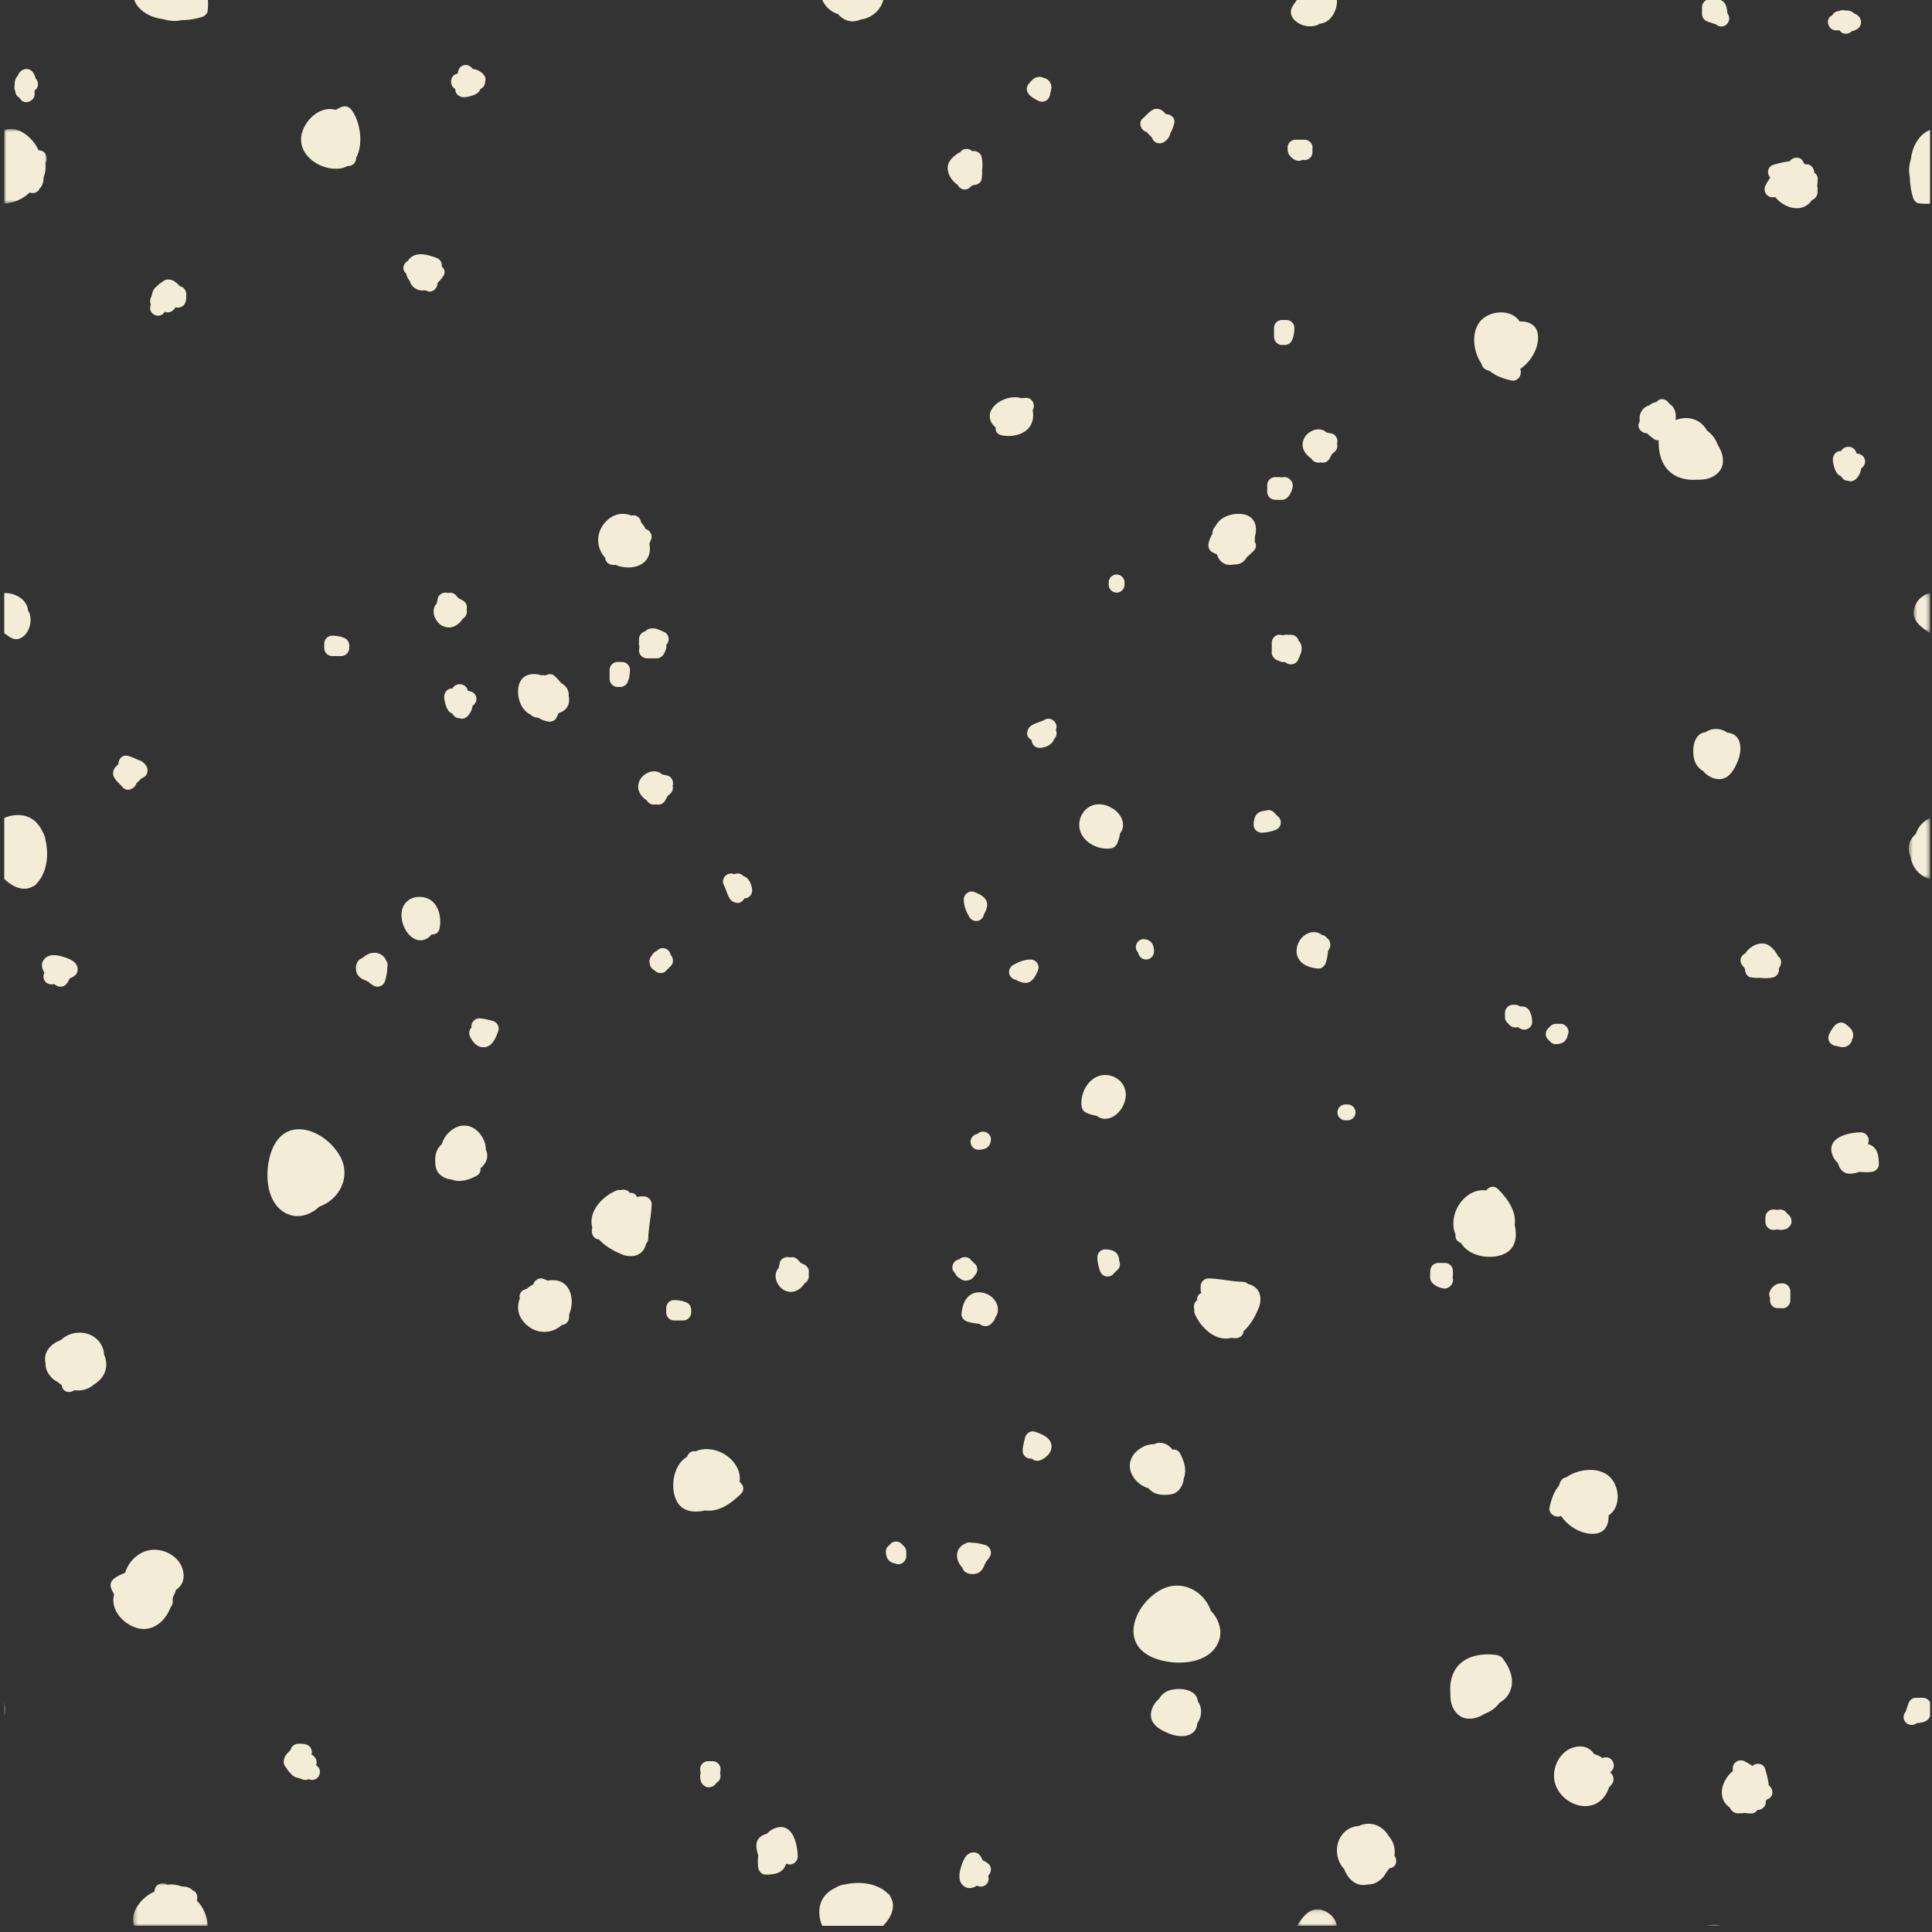 <svg xmlns="http://www.w3.org/2000/svg" xmlns:xlink="http://www.w3.org/1999/xlink" width="455" height="455" viewBox="0 0 455 455">
    <rect x="0" y="0" width="455" height="455" fill="#333333" stroke="none"/>
    <defs>
        <path id="a" d="M0 .809h10.008v17.61H0z"/>
        <path id="c" d="M.519.111h5.024v14.364H.519z"/>
        <path id="e" d="M1 .352h.618v3.287H1z"/>
        <path id="g" d="M.418.112h9.42V4H.418z"/>
        <path id="i" d="M.352.993h17.61V11H.352z"/>
        <path id="k" d="M.896.383h3.286V1H.896z"/>
        <path id="m" d="M.656.16h3.887v9.422H.656z"/>
    </defs>
    <g fill="none" fill-rule="evenodd">
        <path fill="#F3EDD7" d="M167.83 414.772h-1.068c-1.004 0-1.885.85-1.867 1.865.006.334.046.65.125.947a1.766 1.766 0 0 0-.125.654c.002.37.037.745.118 1.104.13.576.501.962.957 1.3.562.416 1.424.313 1.997-.012.324-.185.57-.467.775-.774.144-.082.283-.175.406-.298.51-.51.658-1.281.435-1.94.064-.325.107-.656.112-.98.015-1.016-.86-1.866-1.866-1.866M174.176 349.01c.645-4.13-3.843-8.145-8.516-7.693a5.572 5.572 0 0 0-1.838.489c-.672-.13-1.392.096-1.832.878-.075.134-.145.276-.216.418-.294.184-.58.394-.853.637-2.417 2.16-2.976 6.555-1.722 9.417 1.225 2.79 4.029 3.212 6.827 2.565 3.32.447 6.2-1.703 8.457-3.896.977-.95.555-2.207-.307-2.815M141.048 291.879c1.443 1.618 3.552 2.779 5.463 3.553 1.546.627 3.568.625 4.748-.715.029-.033.049-.07.077-.104.114-.11.212-.242.292-.392.252-.404.415-.836.519-1.286a1.61 1.61 0 0 0 .099-.135c.247-.292.411-.678.423-1.171.069-2.688.732-5.312.801-8 .025-1.017-.869-1.866-1.867-1.866h-.8c-.244 0-.516.059-.77.168l-.017-.043c-.356-.786-1.026-1.033-1.682-.933-.435-.71-1.379-.93-2.152-.68a1.957 1.957 0 0 0-1.12.14c-3.156 1.368-6.529 4.802-5.605 8.568.007.03.019.058.027.087a33.21 33.21 0 0 0-.081.463c-.178 1.113.436 2.268 1.645 2.346M211.03 363.038c-.664 0-1.21.337-1.538.838-.52.334-.876.913-.863 1.562.01.566.11 1.042.345 1.55.263.566.767.871 1.316 1.1.155.063.314.093.475.107l.3.11c1.16.403 2.363-.647 2.363-1.8v-1.067c0-.637-.332-1.205-.829-1.546-.345-.509-.948-.854-1.57-.854M178.535 439.621c.094.997.777 1.887 1.866 1.866 1.421-.024 3.101-.144 4.085-1.322.314-.373.485-.823.645-1.257.124.037.248.072.374.112 1.153.375 2.378-.625 2.363-1.799-.036-2.829-1.158-8.096-5.226-6.708-.813.276-1.482.751-2.034 1.35-.872.23-1.649.634-2.119 1.416-.606 1.01-.337 2.371.081 3.654a13.082 13.082 0 0 0-.035 2.688M157.125 182.632a66.166 66.166 0 0 1-.965-.201 7.984 7.984 0 0 1-.258-.06c-.915-.891-2.333-.875-3.419-.337-1.248.62-2.014 1.579-2.17 2.95-.164 1.398.808 2.759 2.003 3.503.422.768 1.375 1.185 2.21.934.304.093.64.108.998.01.588-.16 1.107-.676 1.307-1.276.147-.203.26-.418.337-.644a9.07 9.07 0 0 0 .78-.693c.516-.505.618-1.188.448-1.792.01-.033.022-.067.033-.098.291-.92-.332-2.102-1.304-2.296M114.417 270.783c.011-1.108-.316-2.256-1.086-3.369-1.929-2.79-5.04-3.107-7.512-.809a6.369 6.369 0 0 0-1.778 2.882 3.76 3.76 0 0 0-.779.848c-.845 1.27-.876 2.877-.662 4.337.277 1.898 2.025 2.97 3.793 3.112 1.876.791 4.157.046 5.844-.868.767-.415 1.003-1.103.9-1.754 1.523-1.24 2.011-2.92 1.28-4.379M152.077 124.626l-.009-.001a6.621 6.621 0 0 0-1.097-1.615c-.153-.997-1.009-1.905-2.267-1.587-1.77-.718-3.836-.551-5.567.986-2.909 2.586-2.898 6.463-.61 8.938.057 1.245 1.224 1.841 2.35 1.679a.718.718 0 0 1 .046-.005c3.6 1.527 8.608.308 8.095-4.487a8.545 8.545 0 0 0-.07-.517c.148-.368.29-.736.432-1.094.351-.877-.376-2.142-1.303-2.297M304.418 4.15c.682 1.112 2.065 1.811 3.325 1.988 1.04.15 2.18.037 3.033-.54.47-.04.954-.174 1.457-.435 1.651-.859 2.671-3.107 2.63-4.9-.003-.089-.015-.176-.025-.263h-9.42l-.147.21c-.867 1.227-1.828 2.345-.853 3.94M110.29 162.711c-.045-.011-.088-.026-.132-.039-.223-1.556-2.313-2.065-3.38-.864-.096.108-.175.232-.259.35-.5-.035-.998.121-1.369.564-.627.753-.619 1.499-.419 2.4.233 1.041.646 2.57 1.798 2.915.338.645.872 1.105 1.676 1.105h.032c.594.248 1.157.088 1.63-.273.202-.128.368-.293.496-.484a4.21 4.21 0 0 0 .717-1.269c.098-.287.157-.594.216-.899.54-.345.91-.98.91-1.609 0-1.078-.854-1.787-1.868-1.867.224.035.21.026-.048-.03M154.232 228.614c.006.005.006.005.01.011.734.704 1.91.73 2.64 0 .093-.094.172-.196.243-.304.208-.14.386-.32.525-.53a1.81 1.81 0 0 0 .59-.61c.076-.129.127-.267.168-.41.18-.648.018-1.403-.468-1.873a1.887 1.887 0 0 0-.902-1.339c-.523-.305-1.37-.388-1.885 0-.183.141-.391.293-.601.461-.458.184-.78.518-.995.931-.407.486-.682 1.043-.598 1.67.006.05.015.1.023.15.09.564.27 1.084.74 1.462.168.135.336.26.51.381M148.035 156.718a1.777 1.777 0 0 0-.488-.486l-.023-.015c-.03-.02-.053-.045-.087-.064-.05-.03-.107-.048-.162-.073a1.283 1.283 0 0 0-.248-.091 1.756 1.756 0 0 0-.532-.09h-1.066a1.883 1.883 0 0 0-1.867 1.866v2.134c0 1.068 1.036 2.05 2.114 1.864.802.139 1.706-.236 2.074-.993.12-.25.216-.515.298-.786.036-.092.073-.184.098-.286.026-.1.032-.194.044-.29a8.87 8.87 0 0 0 .172-1.643 1.76 1.76 0 0 0-.18-.787c-.026-.06-.062-.113-.094-.168-.019-.03-.032-.063-.053-.092M353.958 390.668c-.333-.52-.939-.826-1.6-.912-3.378-.43-7.295.125-9.402 3.105-1.035 1.464-1.539 3.523-1.388 5.474-.025.741.013 1.469.107 2.141.264 1.903 1.56 3.882 3.571 4.217 1.606.267 3.112-.271 4.468-1.125 1.371-.493 2.6-1.373 3.39-2.522 1.15-.663 2.104-1.607 2.606-2.937.99-2.616-.144-5.325-1.739-7.428a.08.08 0 0 0-.013-.013M342.172 299.305c0-1.018-.85-1.866-1.866-1.866h-1.6a1.83 1.83 0 0 0-.83.207 1.882 1.882 0 0 0-.491.339 1.872 1.872 0 0 0-.392.586c-.001.005-.004.009-.006.014-.019.046-.029.09-.044.137-.062.185-.104.38-.104.583 0 .663-.112 1.449.066 2.097.318 1.152 2.079 1.965 3.176 2.049 1.25.096 2.462-1.267 2.025-2.51-.005-.016-.014-.032-.021-.051.053-.168.087-.34.087-.52v-1.065zM117.362 242.734c.322-.946-.36-2.062-1.305-2.296-1.022-.255-2.104-.565-3.162-.6-1.017-.035-1.867.875-1.867 1.867v.303c-.569.588-.665 1.484-.278 2.24.724 1.411 1.903 2.661 3.628 2.34 1.728-.326 2.492-2.417 2.984-3.854M437.373 106.83c.223.033.206.023-.05-.033-.045-.01-.088-.026-.132-.037-.222-1.557-2.312-2.067-3.38-.865-.095.11-.174.233-.259.35-.5-.036-.995.12-1.366.564-.629.751-.622 1.5-.42 2.4.232 1.041.644 2.571 1.795 2.914.338.646.874 1.105 1.678 1.105h.031c.594.25 1.157.09 1.63-.273a1.6 1.6 0 0 0 .495-.483c.324-.389.574-.85.717-1.268.1-.289.158-.595.216-.9.541-.345.911-.98.911-1.609 0-1.078-.853-1.787-1.866-1.866M356.839 241.972c.221 0 .424-.044.612-.111.178.145.37.278.578.389 1.218.643 2.835-.143 2.81-1.612-.017-.872-.2-1.806-.633-2.574a2.169 2.169 0 0 0-.742-.763c-.355-.23-.943-.352-1.371-.228-.392-.264-.847-.435-1.264-.435h-.523c-1.018 0-1.867.85-1.867 1.867v1.067c0 .68.348 1.183.83 1.553.349.505.961.847 1.57.847M313.602 102.095c-.322-.063-.644-.132-.964-.2-.088-.018-.174-.04-.26-.06-.914-.891-2.332-.875-3.418-.337-1.25.619-2.013 1.579-2.172 2.95-.162 1.398.81 2.759 2.005 3.502.42.769 1.375 1.186 2.208.934.305.094.643.109 1 .012.588-.162 1.108-.677 1.308-1.277.146-.203.258-.42.337-.644.28-.22.546-.463.779-.693.517-.506.618-1.188.448-1.792l.033-.1c.29-.918-.333-2.1-1.304-2.295M316.839 263.838h.533c1.017 0 1.867-.85 1.867-1.866 0-1.018-.85-1.867-1.867-1.867h-.533a1.883 1.883 0 0 0-1.866 1.867c0 1.016.848 1.866 1.866 1.866M379.585 348.343c-2.339-2.925-7.112-2.547-10.066-.842a6.233 6.233 0 0 0-.618.416c-.683.097-1.266.574-1.543 1.327-.082.218-.152.437-.219.659-1.179 1.377-1.768 3.203-2.18 4.94-.413 1.74 1.466 2.732 2.688 2.17 1.666 2.514 4.93 4.425 7.876 4.198 2.466-.188 3.415-2.177 3.295-4.303.237-.158.47-.345.701-.575 2.073-2.05 1.777-5.853.066-7.99M408.09 416.422c0 .233-.003.47-.007.707-1.302 1.022-2.256 2.696-2.493 4.093-.357 2.103.467 3.557 1.82 4.492.355.962 1.397 1.486 2.277 1.309.246.04.505.045.765 0 .118-.022.238-.043.356-.068.516.078 1.036.125 1.549.134.704.01 1.204-.33 1.504-.818 1.087.025 2.163-.924 1.963-2.075.049-.075.099-.15.145-.232.014-.03.026-.06.042-.088l.487-.243c1.3-.65 1.1-2.436.056-3.18-.118-1.292-.484-2.594-.797-3.726-.416-1.49-2.092-1.68-3.049-.827a16.544 16.544 0 0 0-1.809-1.09c-1.239-.642-2.809.143-2.809 1.612M433.248 7.145c.06.084.116.17.187.252.665.772 1.96.68 2.64 0 .021-.02.032-.043.052-.063.34-.026.692-.15.99-.355 1.178-.493 1.602-2.01.631-3.111-.277-.315-.694-.545-1.128-.731-.48-.541-1.279-.694-2.105-.682-.5-.084-1.003-.065-1.454.149-.138.023-.274.049-.403.074-.506.098-.919.477-1.154.939l-.092.049c-1.7.859-.846 3.479.944 3.479h.892zM430.662 244.924c.036.16.1.322.194.458.317.453.615.647 1.117.858.185.078.38.1.58.086.704.225 1.516.422 2.178.158.83-.334 1.304-.88 1.463-1.705.36-.65.308-1.477-.058-2.126-.262-.458-.67-.816-1.092-1.14-.249-.286-.557-.46-.94-.611-.672-.27-1.45.099-1.935.55-.355.329-.632.788-.89 1.2a5.985 5.985 0 0 0-.604 1.222c-.118.34-.085.706-.013 1.05M387.773 102.028c.04 0 .079.001.119.003.519.525 1.085.983 1.605 1.342.89.617 1.755.301 2.262-.354.839.155 1.705-.27 2.08-1.296.613-1.68 1.368-4.082.246-5.73a2.895 2.895 0 0 0-.966-.906c-.542-1.003-1.917-1.579-2.934-.512-.034.038-.063.076-.097.114a2.587 2.587 0 0 0-.425.087 3.448 3.448 0 0 0-1.25.7c-.973.285-1.778.918-2.15 2.115a3.196 3.196 0 0 0-.075 1.534c-.075.185-.145.367-.215.54-.46 1.154.688 2.357 1.8 2.363M418.8 225.263c-.125-.22-.248-.44-.38-.656a6.271 6.271 0 0 0-1.692-1.847c-1.801-1.335-4.337-.101-5.5 1.47a4.007 4.007 0 0 0-.217.32 1.953 1.953 0 0 0-.851.746 1.695 1.695 0 0 0-.145 1.476c.13.367.372.705.697.976.073.168.162.33.266.49-.041.856.493 1.804 1.363 1.933.7.104 1.437.182 2.124.103a8.73 8.73 0 0 0 3.138-.103c.932-.206 1.51-1.265 1.33-2.178a2.1 2.1 0 0 0 .523-1.221c.052-.574-.14-1.151-.656-1.51M417.386 307.559c.429.43.993.583 1.537.512.18.025.364.025.546 0 .1.014.2.029.305.034 1.016.047 1.866-.884 1.866-1.866v-2.134c0-1.018-.85-1.866-1.866-1.866-.645 0-1.262.062-1.795.457-.583.433-.918.858-1.201 1.535-.211.504-.108 1.05.126 1.529-.152.628.019 1.337.482 1.799M291.856 121.017c-2.296-.053-4.654.945-5.616 2.928-.492.484-.688 1.109-.714 1.805a6.716 6.716 0 0 0-.887 2.182c-.171.795.09 1.706.858 2.108.349.184.72.359 1.108.516.322 1.125 1.087 2.093 2.3 2.385a3.613 3.613 0 0 0 1.67-.013c1.47.102 2.47-.63 3.064-1.713.586-.49 1.12-1.01 1.586-1.467.723-.71.67-1.585.243-2.24.068-.345.088-.711.053-1.094.802-2.581-.1-5.317-3.665-5.397M245.335 176.096c1.3-.232 2.517-.82 2.913-2.054.241-.217.427-.5.525-.85a1.972 1.972 0 0 0-.122-1.306c.764-1.582-1.156-3.352-2.726-2.314a.328.328 0 0 0-.092.042c-.033.016-.079.039-.127.06-.252.102-.506.199-.76.297-.655.25-1.365.468-1.958.849-.666.426-.997.988-1.084 1.777-.089.796.455 1.364 1.082 1.72-.002.163.01.323.052.474.288 1.048 1.295 1.483 2.297 1.305M306.385 153.764c.303-.874.236-2.187-.526-2.805a1.888 1.888 0 0 0-1.82-1.464h-.73a1.869 1.869 0 0 0-1.092.127 4.84 4.84 0 0 0-.845-.127c-1.017-.054-1.866.89-1.866 1.868v2.036c-.105.993.566 1.917 1.662 2.23.449.274.994.369 1.504.264.12.128.253.245.413.326.763.394 1.633.316 2.263-.291.219-.211.353-.457.44-.724.222-.47.429-.95.597-1.44M7.695 208.78c.421-.122.734-.382.935-.715a6.32 6.32 0 0 0 .34-.364c2.034-2.398 2.553-6.303 1.788-9.618-.09-.79-.319-1.536-.733-2.183a8.8 8.8 0 0 0-.748-1.328c-1.486-2.147-3.762-2.918-6.285-2.518a7.61 7.61 0 0 0-1.992.6v14.363c.022.005.044.016.067.022 1.933 1.883 4.488 2.97 6.628 1.741"/>
        <g transform="translate(1 29.543)">
            <mask id="b" fill="#fff">
                <use xlink:href="#a"/>
            </mask>
            <path fill="#F3EDD7" d="M8.34 14.852c.702-.652.932-1.63.93-2.631.375-.99.562-2.01.497-2.8-.015-.183-.048-.354-.077-.526.716-1.063.224-2.962-1.48-3.03-.047-.001-.093-.006-.14-.01-.616-1.422-1.623-2.705-2.985-3.722C3.235.755 1.487.546 0 1.08v17.339c2.283-.182 4.378-1.05 5.973-2.625.92.338 1.998.014 2.368-.942" mask="url(#b)"/>
        </g>
        <path fill="#F3EDD7" d="M235.809 102.495c2.478.565 5.95-.134 7.089-2.687.628-1.407.582-3.352-.376-4.626-.831-1.105-2.001-1.59-3.366-1.625-2.066-.05-4.66 1.084-5.668 2.958-.65 1.201-.462 2.558.417 3.584.172.2.369.373.578.533-.088.804.298 1.628 1.326 1.863M239.234 230.733l.012.004c.12.063.238.132.356.198.55.311 1.046.451 1.663.53 1.789.227 2.769-1.775 3.24-3.13.19-.548.049-1.12-.278-1.564-.352-.48-.92-.813-1.522-.8-1.01.025-1.922.256-2.846.65a7.393 7.393 0 0 0-.322.15c-.218.104-.438.22-.638.364-.726.254-1.26.994-1.26 1.77 0 .958.703 1.67 1.595 1.828M231.505 266.505c-.53 0-.987.216-1.316.559-.902.127-1.618.908-1.618 1.84 0 1.018.851 1.869 1.868 1.868.608-.001 1.174-.078 1.728-.341.789-.377 1.166-1.23 1.204-2.06.049-1.017-.884-1.866-1.866-1.866"/>
        <g transform="translate(449 192.543)">
            <mask id="d" fill="#fff">
                <use xlink:href="#c"/>
            </mask>
            <path fill="#F3EDD7" d="M2.208 3.835C1.36 4.577.73 5.539.566 6.623c-.137.903.032 1.78.396 2.609.162 1.24.696 2.444 1.694 3.526a6.004 6.004 0 0 0 2.887 1.717V.111C3.89.874 2.745 2.196 2.208 3.835" mask="url(#d)"/>
        </g>
        <path fill="#F3EDD7" d="M450.052 37.38c-.436 1.44-.615 2.953-.252 4.346.002 1.59.258 3.22.754 4.845.174.568.67 1.21 1.304 1.304a11.85 11.85 0 0 0 2.685.086V30.62c-2.44.877-4.177 3.756-4.491 6.759M452.84 399.838h-1.601c-.865 0-1.536.576-1.799 1.37-.179.533-.357 1.067-.534 1.6a1.281 1.281 0 0 0-.06.277c-.559.594-.726 1.479-.285 2.229.5.853 1.693 1.215 2.553.67.055-.037.111-.066.167-.096a.894.894 0 0 1 .131-.051c.075-.02.15-.034.225-.05.63-.06 1.178-.125 1.759-.386.591-.264.945-.702 1.147-1.22v-3.287c-.28-.634-1.049-1.056-1.703-1.056"/>
        <g transform="translate(0 400.543)">
            <mask id="f" fill="#fff">
                <use xlink:href="#e"/>
            </mask>
            <path fill="#F3EDD7" d="M1.096.665A1.305 1.305 0 0 0 1 .352v3.287c.355-.907.24-2.06.096-2.974" mask="url(#f)"/>
        </g>
        <g transform="translate(305 449.543)">
            <mask id="h" fill="#fff">
                <use xlink:href="#g"/>
            </mask>
            <path fill="#F3EDD7" d="M5.122.116C2.87.227 1.582 2.322.418 4h9.42C9.602 1.895 7.165.016 5.122.116" mask="url(#h)"/>
        </g>
        <path fill="#F3EDD7" d="M64.33 270.188c-2.278 4.872-2.116 14.02 4.065 15.968 2.327.733 5.045-.248 6.756-1.968 4.868-1.712 7.61-7.132 4.898-11.95-3.305-5.868-12.184-9.622-15.72-2.05M42.505 67.475c-.023-.003-.036-.006-.056-.01-.23-.203-.44-.431-.663-.644-.454-.433-1.046-.86-1.681-.946-.019-.004-.038-.002-.057-.004a1.93 1.93 0 0 0-1.759.484l-.029.028c-.133.09-.271.173-.405.259a4.193 4.193 0 0 0-.906.774c-.332.249-.625.545-.814.918a3.64 3.64 0 0 0-.312.888 5.77 5.77 0 0 1-.109.416c-.019.06-.04.117-.062.175l-.055.119c-.28.583-.326 1.227-.056 1.777-.31.69-.244 1.493.348 2.085.678.677 1.977.774 2.639 0a3.12 3.12 0 0 0 .277-.38c.905.458 2.096-.13 2.514-1.057.452.139.94.127 1.483-.146 1.106-.556 1.073-1.884 1.074-2.936 0-.745-.563-1.691-1.371-1.8M260.306 294.238c-1.02-.017-1.868.861-1.867 1.866 0 1.125.247 2.104.6 3.163.208.628.65 1.124 1.303 1.304.74.203 1.672-.1 2.067-.792.2-.132.375-.305.513-.516.109-.069.212-.147.303-.239.577-.577.663-1.375.367-2.06a3.17 3.17 0 0 0-.308-1.317c-.504-1.125-1.883-1.392-2.978-1.409M14.575 315.376c-.069.062-.13.128-.196.19-.98.363-1.865.896-2.547 1.605-1.163 1.21-1.403 2.608-1.094 3.967-.025 1.026.336 2.088 1.246 3.112.463.521.996.911 1.572 1.196.327.284.664.538 1 .762.108 1.651 1.887 2 2.951 1.189 1.754.272 3.37-.251 4.63-1.343.96-.57 1.777-1.363 2.305-2.361.818-1.547.727-3.246.056-4.716a5.077 5.077 0 0 0-1.053-2.897c-2.108-2.741-6.3-2.916-8.87-.704M10.235 226.156c-.13.202-.213.407-.271.615-.213.78.04 1.582.5 2.336-.364.708-.29 1.583.311 2.184.483.484 1.229.646 1.871.46.076.02.153.036.234.048l.03.026c.71.661 1.942.778 2.639 0 .378-.425.67-.883.843-1.385.492-.199.989-.452 1.343-.787.677-.64.68-1.595.306-2.38a2.011 2.011 0 0 0-.36-.502c-.74-.79-2.11-1.22-3.01-1.492-1.512-.457-3.458-.653-4.436.877M83.874 37.275l.011-.177c1.818-3.235.868-8.598-1.067-11.165-.672-.892-1.529-1.11-2.554-.67-.429.185-.81.391-1.168.608a6.62 6.62 0 0 0-.91-.158c-3.6-.355-6.92 3.274-7.25 6.623-.473 4.808 5.362 8.185 9.602 7.253a5.16 5.16 0 0 0 1.334-.489c1.08.025 1.914-.653 2.002-1.825M85.807 230.784c.086.033.17.055.257.08.187.144.407.256.638.328.397.36.84.67 1.25.924 1.03.636 2.432.028 2.744-1.115.248-.91.53-2.08.52-3.193.088-.337.097-.695.013-1l-.015-.037a1.819 1.819 0 0 0-.278-.557 2.794 2.794 0 0 0-.753-1.089c-1.223-1.074-2.941-.884-4.214.004-.222.154-.43.326-.624.51a2.92 2.92 0 0 0-.367.145c-.411.212-.704.567-.893.987-.384.86-.322 1.992.105 2.725.364.625.96 1.027 1.617 1.288M43.21 370.543c-.407-3.739-4.467-6.071-7.984-5.468-4.265.731-7.484 5.957-5.373 9.935.748 1.411 2.145 2.408 3.726 2.912.24.225.48.433.71.621.993.815 2.216.428 2.848-.339.118.112.235.227.352.339 1.325 1.286 3.642.011 3.12-1.815l-.104-.364a4.76 4.76 0 0 0 .924-1.926c1.222-.826 1.98-2.062 1.781-3.895M259.195 253.297c-3.023.708-4.759 4.19-4.489 7.074.085.918.527 1.458 1.37 1.8a9.127 9.127 0 0 0 2.194.605c.91.725 2.098.979 3.522.365 2.026-.876 3.458-3.433 3.33-5.604-.17-2.965-3.148-4.89-5.927-4.24M271.493 32.837c.458.909 1.717 1.158 2.554.67.703-.41 1.192-.977 1.471-1.74.045-.125.078-.25.103-.378.416-.728.695-1.56.885-2.198.406-1.38-.742-2.312-1.963-2.316-.496-.646-1.105-1.157-1.99-1.242-1.349-.131-2.51 1.523-3.435 2.275-.96.78-.568 2.359.378 2.932.204.124.41.225.618.309.315.385.65.736 1.021 1.037.128.22.25.439.358.65M227.809 311.238c.935.296 1.878.452 2.833.53.025.02.053.037.076.057.938.743 2.324.602 2.908-.313.405-.286.663-.732.744-1.226 1.43-1.782.356-4.447-1.79-5.46-1.262-.597-2.728-.692-3.95.075-.338.212-.614.47-.858.753-.88 1.022-1.203 2.438-1.333 3.784-.08.824.61 1.538 1.333 1.783.013.005.025.013.037.017M275.625 408.376c2.251.849 5.764.884 6.302-2.143.024-.143.044-.286.057-.427.03-.039.06-.081.088-.122 1.011-1.491 1.09-3.535.033-4.991a2.716 2.716 0 0 0-.072-.433c-.625-2.476-4.032-2.738-6.05-2.322-1.177.241-2.275.933-2.907 1.963-.037.059-.059.122-.092.184-1.074.887-1.822 2.133-1.925 3.573-.188 2.61 2.54 3.954 4.566 4.718M303.646 75.496c-.046-.018-.094-.03-.142-.045a1.786 1.786 0 0 0-.531-.089h-1.067a1.883 1.883 0 0 0-1.866 1.866v2.134c0 1.068 1.036 2.051 2.112 1.863.803.14 1.707-.235 2.075-.992.12-.25.217-.514.299-.787.034-.092.072-.183.097-.284.025-.1.032-.195.044-.29.113-.549.165-1.11.172-1.644a1.79 1.79 0 0 0-.18-.787c-.028-.058-.061-.112-.095-.168-.018-.03-.033-.062-.051-.09a1.803 1.803 0 0 0-.512-.503c-.03-.02-.054-.044-.086-.064-.05-.029-.11-.049-.164-.072-.034-.018-.07-.033-.105-.048M415.772 286.715v1.066c0 1.004.85 1.885 1.867 1.867a3.95 3.95 0 0 0 .946-.125c.205.079.424.127.654.125.37-.002.745-.037 1.104-.12.575-.127.962-.5 1.299-.955.417-.562.315-1.424-.011-1.996-.184-.325-.467-.57-.775-.776a1.808 1.808 0 0 0-.297-.406c-.51-.51-1.282-.658-1.94-.435a5.565 5.565 0 0 0-.98-.112c-1.017-.015-1.867.86-1.867 1.867M350.01 280.367c-4.13-.645-8.145 3.843-7.693 8.516.065.686.238 1.296.489 1.838-.13.672.096 1.392.878 1.832.135.075.276.145.418.216.184.294.394.58.637.854 2.162 2.416 6.556 2.975 9.417 1.721 2.79-1.225 3.212-4.029 2.565-6.827.447-3.32-1.703-6.2-3.896-8.457-.95-.977-2.207-.555-2.815.307M292.879 313.496c1.618-1.444 2.779-3.553 3.553-5.464.627-1.546.625-3.567-.715-4.748-.033-.029-.069-.049-.104-.077a1.548 1.548 0 0 0-.392-.292 4.179 4.179 0 0 0-1.286-.519 1.622 1.622 0 0 0-.135-.1c-.291-.246-.678-.41-1.171-.423-2.688-.068-5.312-.73-8-.8-1.017-.025-1.866.87-1.866 1.867v.8c0 .243.059.516.168.77-.014.007-.03.011-.043.017-.786.356-1.033 1.026-.932 1.682-.71.435-.931 1.38-.68 2.152-.059.35-.029.731.141 1.12 1.366 3.157 4.8 6.53 8.566 5.605.031-.007.059-.019.088-.026l.462.08c1.113.178 2.268-.436 2.346-1.644M364.038 243.515c0 .662.337 1.209.838 1.536.334.52.913.876 1.562.863a3.656 3.656 0 0 0 1.551-.345c.566-.263.87-.767 1.1-1.316a1.66 1.66 0 0 0 .107-.475l.11-.3c.402-1.16-.648-2.363-1.8-2.363h-1.068c-.636 0-1.205.332-1.545.829-.509.345-.855.948-.855 1.57M440.621 276.008c.997-.094 1.888-.776 1.866-1.866-.024-1.421-.144-3.101-1.322-4.085-.373-.314-.823-.485-1.257-.645.038-.124.072-.248.112-.374.375-1.153-.625-2.378-1.799-2.363-2.828.036-8.096 1.158-6.708 5.226.276.814.751 1.482 1.35 2.035.23.87.634 1.648 1.416 2.118 1.01.606 2.371.336 3.654-.081.942.108 1.867.113 2.688.035M183.632 297.419c-.064.321-.132.642-.201.964a7.364 7.364 0 0 1-.06.257c-.891.916-.875 2.334-.336 3.421.619 1.248 1.579 2.014 2.95 2.17 1.397.163 2.758-.81 3.502-2.004.769-.422 1.185-1.375.934-2.209a1.77 1.77 0 0 0 .01-.999c-.16-.588-.675-1.107-1.276-1.307a2.42 2.42 0 0 0-.644-.337 8.898 8.898 0 0 0-.692-.78c-.506-.516-1.188-.618-1.793-.447-.033-.01-.066-.023-.098-.034-.92-.291-2.102.332-2.296 1.305M271.783 340.126c-1.108-.011-2.256.316-3.369 1.086-2.79 1.929-3.106 5.041-.809 7.512a6.369 6.369 0 0 0 2.882 1.778c.24.295.517.559.848.779 1.27.845 2.878.876 4.337.662 1.9-.276 2.97-2.024 3.113-3.793.79-1.876.046-4.157-.868-5.844-.416-.767-1.104-1.003-1.755-.9-1.24-1.523-2.92-2.011-4.379-1.28M125.626 302.467v.008a6.612 6.612 0 0 0-1.616 1.098c-.997.152-1.905 1.008-1.586 2.267-.719 1.769-.552 3.835.985 5.566 2.587 2.909 6.463 2.898 8.938.61 1.245-.057 1.842-1.224 1.68-2.35l-.006-.045c1.528-3.601.308-8.608-4.487-8.096-.17.017-.344.043-.517.07-.367-.148-.735-.29-1.093-.432-.878-.352-2.142.376-2.298 1.304M5.15 150.125c1.112-.683 1.811-2.065 1.988-3.325.15-1.04.038-2.18-.54-3.033a3.834 3.834 0 0 0-.433-1.457c-.86-1.651-3.108-2.671-4.902-2.629-.088.002-.175.014-.262.023v9.421c.07.05.14.099.21.146 1.227.868 2.344 1.829 3.938.854M163.711 344.253c-.011.045-.026.089-.039.132-1.556.223-2.065 2.313-.863 3.38.108.096.231.175.349.259-.034.5.121.998.565 1.369.752.627 1.498.62 2.399.418 1.041-.232 2.571-.644 2.915-1.798.645-.337 1.105-.871 1.105-1.675v-.032c.249-.594.088-1.157-.273-1.63a1.676 1.676 0 0 0-.484-.496 4.21 4.21 0 0 0-1.269-.717 6.603 6.603 0 0 0-.898-.215c-.346-.54-.981-.91-1.61-.91-1.078 0-1.787.853-1.867 1.867.035-.223.026-.21-.03.048M229.614 300.31l.011-.01c.704-.732.73-1.908 0-2.638a1.907 1.907 0 0 0-.304-.243 1.923 1.923 0 0 0-.53-.525 1.801 1.801 0 0 0-.61-.591 1.758 1.758 0 0 0-.41-.167c-.647-.181-1.403-.018-1.873.468a1.887 1.887 0 0 0-1.339.902c-.305.524-.388 1.37 0 1.884.141.184.293.392.461.602.184.459.518.78.931.995.487.407 1.043.682 1.67.598.051-.007.1-.015.15-.024.564-.09 1.084-.27 1.463-.74.134-.166.26-.335.38-.51M157.718 306.508a1.805 1.805 0 0 0-.486.488l-.015.023c-.02.03-.045.053-.064.088-.03.049-.048.106-.073.16-.016.036-.033.07-.047.108a1.338 1.338 0 0 0-.044.14c-.054.17-.09.348-.09.533v1.066c0 1.018.848 1.868 1.867 1.868h2.133c1.068 0 2.05-1.037 1.864-2.115.139-.802-.236-1.706-.993-2.073a5.179 5.179 0 0 0-.786-.298c-.092-.037-.184-.075-.286-.1-.1-.025-.194-.031-.29-.043a8.868 8.868 0 0 0-1.642-.172 1.764 1.764 0 0 0-.788.18c-.06.027-.113.062-.168.094-.03.019-.063.032-.092.053M391.668 100.584c-.52.334-.826.94-.912 1.601-.43 3.378.125 7.294 3.105 9.402 1.465 1.035 3.523 1.539 5.474 1.388.741.025 1.47-.013 2.141-.107 1.903-.264 3.882-1.56 4.217-3.571.267-1.606-.27-3.112-1.125-4.468-.492-1.371-1.372-2.6-2.522-3.391-.662-1.149-1.607-2.104-2.937-2.605-2.616-.99-5.324.144-7.428 1.739l-.013.012M300.305 112.37a1.885 1.885 0 0 0-1.866 1.867v1.6c0 .298.079.577.207.83.088.176.196.347.339.491.174.172.374.301.587.392l.013.006c.046.02.092.028.138.043a1.8 1.8 0 0 0 .582.105c.663 0 1.449.112 2.097-.066 1.153-.318 1.965-2.08 2.049-3.176.096-1.25-1.267-2.462-2.51-2.025-.016.005-.032.014-.05.021a1.724 1.724 0 0 0-.52-.088h-1.066zM243.734 337.18c-.946-.321-2.061.362-2.296 1.306-.254 1.022-.563 2.104-.6 3.162-.034 1.017.876 1.867 1.868 1.867h.303c.589.569 1.484.665 2.239.279 1.413-.725 2.663-1.904 2.34-3.63-.326-1.728-2.416-2.491-3.853-2.983M107.83 17.17c.034-.223.024-.206-.033.05-.01.045-.025.088-.037.132-1.556.222-2.067 2.312-.865 3.379.11.096.233.175.351.259-.036.5.12.996.563 1.367.752.629 1.5.622 2.4.419 1.042-.231 2.571-.644 2.915-1.795.645-.337 1.105-.873 1.105-1.678v-.03c.248-.595.088-1.158-.274-1.629a1.59 1.59 0 0 0-.483-.496 4.144 4.144 0 0 0-1.268-.717c-.289-.1-.595-.158-.9-.217-.344-.54-.98-.911-1.609-.911-1.078 0-1.787.854-1.866 1.867M242.972 97.704c0-.22-.044-.424-.111-.612.145-.178.278-.37.389-.578.643-1.218-.143-2.835-1.611-2.81-.873.017-1.807.2-2.575.633a2.158 2.158 0 0 0-.762.742c-.23.355-.353.942-.23 1.371-.263.392-.433.847-.433 1.264v.523c0 1.018.849 1.866 1.866 1.866h1.067c.68 0 1.184-.348 1.553-.829.506-.349.847-.96.847-1.57M103.096 140.941c-.064.322-.133.643-.201.964-.018.088-.04.174-.06.26-.891.914-.875 2.332-.336 3.418.618 1.25 1.579 2.013 2.949 2.171 1.398.162 2.759-.809 3.502-2.004.77-.42 1.186-1.375.934-2.209.094-.304.109-.642.012-1-.161-.587-.676-1.107-1.277-1.307a2.563 2.563 0 0 0-.644-.338 9.34 9.34 0 0 0-.692-.778c-.507-.517-1.188-.618-1.793-.448-.033-.01-.066-.024-.098-.033-.92-.29-2.102.333-2.296 1.304M264.838 137.704v-.533a1.885 1.885 0 0 0-1.866-1.867c-1.018 0-1.867.85-1.867 1.867v.533c0 1.018.849 1.866 1.867 1.866a1.883 1.883 0 0 0 1.866-1.866M349.343 74.958c-2.925 2.339-2.547 7.112-.841 10.066.127.219.267.421.415.618.097.682.575 1.266 1.327 1.543.219.082.437.152.66.219 1.377 1.179 3.202 1.768 4.939 2.18 1.74.413 2.732-1.466 2.17-2.688 2.514-1.666 4.425-4.929 4.198-7.876-.188-2.466-2.176-3.415-4.303-3.295a4.613 4.613 0 0 0-.575-.701c-2.048-2.073-5.853-1.777-7.99-.066M417.422 46.453c.233 0 .47.003.707.007 1.022 1.302 2.696 2.256 4.094 2.493 2.102.357 3.556-.467 4.491-1.82.963-.355 1.486-1.397 1.309-2.278.04-.245.045-.504 0-.764-.022-.118-.043-.238-.067-.356a11.95 11.95 0 0 0 .133-1.549 1.658 1.658 0 0 0-.818-1.504c.025-1.087-.923-2.163-2.075-1.963-.075-.049-.15-.099-.232-.145-.029-.015-.059-.026-.087-.042l-.243-.487c-.65-1.3-2.437-1.1-3.181-.056-1.292.118-2.594.484-3.726.797-1.49.416-1.68 2.092-.826 3.05a16.56 16.56 0 0 0-1.091 1.808c-.642 1.24.143 2.81 1.612 2.81M8.145 21.295c.085-.06.17-.117.253-.187.77-.665.679-1.96 0-2.639-.021-.022-.043-.034-.064-.053a2.057 2.057 0 0 0-.354-.989c-.493-1.179-2.01-1.603-3.112-.632-.315.277-.545.694-.731 1.128-.54.48-.694 1.279-.682 2.105-.084.5-.065 1.003.149 1.453.024.139.049.275.074.404.098.506.477.918.939 1.154l.049.092c.859 1.7 3.479.846 3.479-.944v-.892zM245.924 23.88c.16-.035.322-.1.458-.193.453-.317.647-.615.858-1.118.079-.184.1-.38.086-.58.225-.703.423-1.515.158-2.177-.333-.83-.88-1.305-1.705-1.463-.648-.36-1.477-.308-2.126.058-.458.26-.816.67-1.14 1.092-.286.248-.46.557-.611.94-.268.672.099 1.45.55 1.935.33.355.788.632 1.2.89.385.242.79.456 1.222.604.34.118.706.085 1.05.013M103.028 66.77c0-.04.002-.078.003-.118a11.34 11.34 0 0 0 1.342-1.606c.617-.89.301-1.755-.353-2.262.154-.838-.27-1.704-1.296-2.08-1.682-.614-4.082-1.367-5.732-.245-.405.275-.7.604-.905.965-1.003.543-1.579 1.918-.512 2.935.038.034.076.063.114.097.02.14.045.282.087.423.143.474.39.887.7 1.25.285.974.92 1.78 2.115 2.15a3.2 3.2 0 0 0 1.535.077c.184.075.366.145.54.215 1.153.46 2.356-.689 2.362-1.8M226.263 35.743c-.218.125-.44.247-.655.38a6.262 6.262 0 0 0-1.848 1.692c-1.335 1.8-.101 4.336 1.47 5.5.105.08.213.151.32.217.168.357.43.665.747.85a1.693 1.693 0 0 0 1.475.146c.367-.13.705-.372.976-.697a3.43 3.43 0 0 0 .49-.266c.857.04 1.804-.493 1.934-1.363.104-.7.18-1.437.102-2.124a8.73 8.73 0 0 0-.102-3.138c-.207-.933-1.266-1.512-2.18-1.33a2.094 2.094 0 0 0-1.22-.523c-.574-.052-1.151.14-1.51.656M308.559 37.157c.43-.429.583-.993.513-1.537a2.08 2.08 0 0 0 0-.546c.013-.1.028-.2.033-.305.047-1.016-.884-1.866-1.866-1.866h-2.134c-1.017 0-1.866.85-1.866 1.866 0 .645.062 1.262.458 1.795.432.583.858.918 1.534 1.201.504.211 1.05.107 1.529-.126.628.152 1.337-.019 1.799-.482M122.017 162.688c-.053 2.296.946 4.654 2.928 5.616.484.492 1.109.688 1.805.714a6.725 6.725 0 0 0 2.182.887c.795.17 1.706-.091 2.108-.858.184-.35.359-.721.516-1.108 1.125-.322 2.093-1.088 2.385-2.3a3.613 3.613 0 0 0-.013-1.672c.103-1.47-.63-2.47-1.713-3.063a27.204 27.204 0 0 0-1.466-1.587c-.711-.722-1.586-.67-2.24-.242a3.881 3.881 0 0 0-1.095-.053c-2.581-.802-5.317.1-5.397 3.666M177.096 209.208c-.232-1.3-.82-2.517-2.054-2.913a1.767 1.767 0 0 0-.85-.525 1.973 1.973 0 0 0-1.306.122c-1.582-.764-3.351 1.156-2.314 2.726 0 .011.01.033.042.092.016.033.039.079.06.127.102.252.2.506.297.76.25.655.468 1.365.849 1.958.426.666.989.996 1.777 1.084.796.089 1.364-.455 1.722-1.082a1.77 1.77 0 0 0 .473-.052c1.047-.288 1.482-1.295 1.304-2.297M154.764 148.158c-.873-.303-2.186-.236-2.804.526a1.888 1.888 0 0 0-1.464 1.82v.73c-.067.371-.026.75.126 1.092a4.746 4.746 0 0 0-.126.845c-.055 1.017.889 1.866 1.867 1.866h2.036c.993.105 1.917-.566 2.23-1.662.274-.449.37-.995.264-1.505.128-.12.245-.252.327-.412.393-.763.315-1.634-.292-2.263a1.719 1.719 0 0 0-.724-.44 14.12 14.12 0 0 0-1.44-.597M209.78 446.848a1.588 1.588 0 0 0-.715-.935 6.32 6.32 0 0 0-.364-.34c-2.398-2.034-6.303-2.553-9.618-1.788-.79.09-1.536.32-2.183.733a8.8 8.8 0 0 0-1.328.748c-2.147 1.486-2.917 3.762-2.518 6.285a7.61 7.61 0 0 0 .601 1.992h14.361c.006-.023.017-.044.023-.067 1.883-1.932 2.97-4.488 1.741-6.628"/>
        <g transform="translate(31 442.543)">
            <mask id="j" fill="#fff">
                <use xlink:href="#i"/>
            </mask>
            <path fill="#F3EDD7" d="M14.395 2.66c-.652-.702-1.63-.932-2.631-.93-.99-.375-2.01-.562-2.8-.496-.182.015-.353.048-.526.077-1.063-.716-2.961-.225-3.028 1.48-.002.046-.008.092-.011.14-1.423.616-2.706 1.622-3.722 2.984C.297 7.765.089 9.513.623 11h17.339c-.182-2.282-1.05-4.378-2.625-5.973.338-.92.014-1.997-.942-2.368" mask="url(#j)"/>
        </g>
        <path fill="#F3EDD7" d="M103.495 218.733c.566-2.477-.133-5.949-2.687-7.088-1.407-.628-3.352-.583-4.626.376-1.104.831-1.59 2.001-1.625 3.366-.05 2.065 1.084 4.658 2.96 5.668 1.2.65 2.556.462 3.582-.417.201-.172.373-.369.533-.578.805.088 1.628-.298 1.863-1.327M231.734 215.309l.004-.013c.063-.12.131-.238.198-.355.31-.55.45-1.045.528-1.663.23-1.79-1.774-2.768-3.129-3.24-.548-.19-1.12-.048-1.564.278-.48.352-.813.92-.8 1.522.025 1.01.256 1.922.65 2.846.043.1.097.213.15.32v.003c.106.217.22.436.365.638.255.726.995 1.26 1.77 1.26.958 0 1.67-.704 1.828-1.596M267.505 223.038c0 .53.216.986.559 1.315.128.902.909 1.62 1.841 1.62a1.886 1.886 0 0 0 1.867-1.869c-.001-.608-.078-1.174-.341-1.729-.377-.788-1.23-1.165-2.06-1.204-1.016-.048-1.866.885-1.866 1.867M197.378 3.335c.743.848 1.704 1.479 2.789 1.642.902.137 1.779-.033 2.608-.396 1.241-.163 2.445-.696 3.526-1.694A5.995 5.995 0 0 0 208.017 0h-14.362c.763 1.654 2.084 2.798 3.723 3.335M38.38 4.49c1.441.437 2.953.615 4.347.253 1.59-.003 3.219-.258 4.844-.754.568-.174 1.211-.67 1.304-1.305A11.84 11.84 0 0 0 48.961 0H31.623c.876 2.44 3.754 4.177 6.757 4.49M400.838 1.703v1.6c0 .865.576 1.536 1.37 1.8.534.18 1.068.357 1.601.534.089.031.181.048.276.06.595.56 1.48.726 2.23.285.852-.5 1.214-1.693.669-2.554-.037-.054-.066-.11-.096-.166a.925.925 0 0 1-.05-.13c-.021-.076-.035-.152-.05-.226-.061-.63-.125-1.178-.387-1.759-.264-.59-.702-.945-1.219-1.147h-3.288c-.634.28-1.056 1.048-1.056 1.703"/>
        <g transform="translate(401 452.543)">
            <mask id="l" fill="#fff">
                <use xlink:href="#k"/>
            </mask>
            <path fill="#F3EDD7" d="M1.208.905A1.239 1.239 0 0 0 .896 1h3.286C3.275.645 2.122.76 1.208.905" mask="url(#l)"/>
        </g>
        <g transform="translate(450 139.543)">
            <mask id="n" fill="#fff">
                <use xlink:href="#m"/>
            </mask>
            <path fill="#F3EDD7" d="M.66 4.878c.11 2.252 2.205 3.54 3.883 4.704V.16C2.44.398.56 2.835.66 4.878" mask="url(#n)"/>
        </g>
        <path fill="#F3EDD7" d="M271.188 390.215c4.872 2.276 14.02 2.114 15.968-4.067.733-2.327-.247-5.045-1.967-6.756-1.712-4.868-7.133-7.61-11.951-4.898-5.867 3.305-9.62 12.184-2.05 15.72M68.475 412.038c-.003.022-.005.037-.01.056-.203.231-.431.44-.644.663-.433.454-.86 1.046-.946 1.681-.004.02-.002.038-.004.058a1.932 1.932 0 0 0 .484 1.758l.028.03c.09.133.173.27.26.404.228.356.476.646.773.906.249.332.545.625.919.814.294.151.574.242.888.312.14.031.278.068.415.11.06.018.117.04.175.061l.119.055c.584.28 1.227.326 1.777.056.69.31 1.493.244 2.085-.348.678-.678.774-1.977 0-2.639a3.12 3.12 0 0 0-.38-.277c.458-.905-.13-2.096-1.057-2.514.139-.452.128-.94-.146-1.483-.556-1.105-1.884-1.072-2.936-1.074-.746 0-1.691.564-1.8 1.371M295.238 194.237c-.016 1.018.861 1.868 1.866 1.866 1.125 0 2.104-.246 3.164-.599.627-.208 1.123-.65 1.303-1.303.204-.74-.099-1.672-.792-2.067a1.805 1.805 0 0 0-.516-.514 1.774 1.774 0 0 0-.238-.303c-.578-.576-1.375-.662-2.06-.366a3.17 3.17 0 0 0-1.318.308c-1.125.504-1.392 1.883-1.409 2.978M316.376 439.967c.062.07.128.13.19.197.364.98.897 1.864 1.606 2.547 1.21 1.162 2.607 1.403 3.966 1.094 1.026.025 2.088-.336 3.112-1.246a5.121 5.121 0 0 0 1.196-1.572c.284-.327.538-.664.762-1 1.651-.108 2-1.887 1.19-2.951.272-1.754-.252-3.37-1.343-4.63-.57-.96-1.364-1.777-2.362-2.305-1.547-.818-3.246-.728-4.716-.057a5.082 5.082 0 0 0-2.896 1.054c-2.742 2.108-2.917 6.3-.705 8.869M227.157 444.309c.202.13.406.213.614.27.78.213 1.582-.04 2.336-.5.708.364 1.583.29 2.185-.311.483-.483.645-1.228.46-1.871a2.42 2.42 0 0 0 .047-.234l.026-.03c.661-.71.78-1.942 0-2.638-.425-.378-.882-.671-1.385-.844-.199-.491-.452-.988-.787-1.342-.64-.677-1.595-.681-2.38-.307a1.986 1.986 0 0 0-.502.36c-.789.74-1.22 2.11-1.492 3.01-.457 1.514-.653 3.459.878 4.437M38.276 370.669l-.178-.011c-3.233-1.818-8.596-.868-11.165 1.067-.892.672-1.11 1.529-.67 2.554.185.429.391.811.608 1.169a6.579 6.579 0 0 0-.157.91c-.356 3.6 3.274 6.919 6.623 7.249 4.807.473 8.184-5.361 7.252-9.602a5.172 5.172 0 0 0-.487-1.334c.024-1.079-.654-1.914-1.826-2.002M231.784 368.736c.034-.086.055-.17.08-.257.145-.187.257-.406.33-.638a8.77 8.77 0 0 0 .922-1.25c.636-1.03.028-2.432-1.115-2.744-.91-.248-2.08-.53-3.193-.522a2.007 2.007 0 0 0-1-.01c-.012.003-.024.01-.037.014-.203.06-.39.156-.557.277a2.818 2.818 0 0 0-1.089.754c-1.074 1.223-.884 2.941.004 4.215.154.221.326.43.51.623.042.125.086.25.146.367.211.411.566.704.986.893.86.383 1.992.321 2.725-.104.625-.365 1.027-.962 1.288-1.618M371.543 411.333c-3.738.407-6.07 4.467-5.468 7.984.731 4.265 5.957 7.484 9.935 5.373 1.411-.748 2.408-2.146 2.912-3.725.225-.24.433-.48.621-.711.815-.993.428-2.216-.339-2.848.112-.118.227-.235.34-.352 1.285-1.325.011-3.642-1.816-3.12l-.364.104a4.747 4.747 0 0 0-1.926-.924c-.826-1.222-2.062-1.98-3.895-1.781M254.297 195.348c.709 3.022 4.191 4.759 7.074 4.489.918-.085 1.458-.527 1.801-1.37a9.173 9.173 0 0 0 .605-2.194c.724-.91.979-2.098.364-3.522-.876-2.026-3.433-3.458-5.604-3.33-2.965.17-4.89 3.147-4.24 5.927M33.837 183.05c.909-.458 1.158-1.717.67-2.555-.409-.702-.976-1.191-1.739-1.47a2.446 2.446 0 0 0-.379-.103c-.728-.417-1.559-.695-2.198-.885-1.379-.407-2.312.742-2.315 1.963-.647.495-1.157 1.104-1.243 1.99-.13 1.349 1.524 2.51 2.276 3.435.78.96 2.359.568 2.931-.378.124-.204.226-.41.309-.618.385-.316.736-.65 1.037-1.021.221-.128.439-.25.651-.358M312.238 226.733c.297-.935.452-1.877.53-2.832.02-.025.037-.053.057-.076.743-.938.602-2.325-.313-2.909a1.856 1.856 0 0 0-1.226-.743c-1.782-1.43-4.447-.356-5.46 1.79-.597 1.262-.692 2.728.075 3.95.212.337.47.614.753.858 1.022.881 2.438 1.202 3.784 1.333.824.08 1.538-.61 1.784-1.333.004-.013.012-.025.016-.038M409.377 178.918c.848-2.252.883-5.764-2.144-6.302a6.334 6.334 0 0 0-.427-.058 4.297 4.297 0 0 0-.122-.087c-1.49-1.012-3.534-1.091-4.99-.033a2.735 2.735 0 0 0-.434.072c-2.475.625-2.738 4.031-2.322 6.05.242 1.177.933 2.275 1.963 2.907.06.037.122.059.184.091.888 1.075 2.133 1.822 3.573 1.926 2.611.188 3.954-2.539 4.72-4.566M76.496 150.897c-.018.046-.03.095-.044.143a1.75 1.75 0 0 0-.09.53v1.067c0 1.018.85 1.867 1.866 1.867h2.134c1.068 0 2.052-1.036 1.863-2.112.14-.803-.235-1.707-.993-2.076a5.167 5.167 0 0 0-.786-.298c-.092-.035-.183-.072-.284-.097-.1-.025-.195-.032-.29-.046a8.859 8.859 0 0 0-1.644-.17 1.79 1.79 0 0 0-.787.18c-.058.028-.112.06-.168.094-.03.018-.062.032-.09.051a1.803 1.803 0 0 0-.503.512c-.02.03-.044.054-.064.087-.029.05-.048.109-.072.163-.018.035-.033.07-.048.105"/>
    </g>
</svg>

